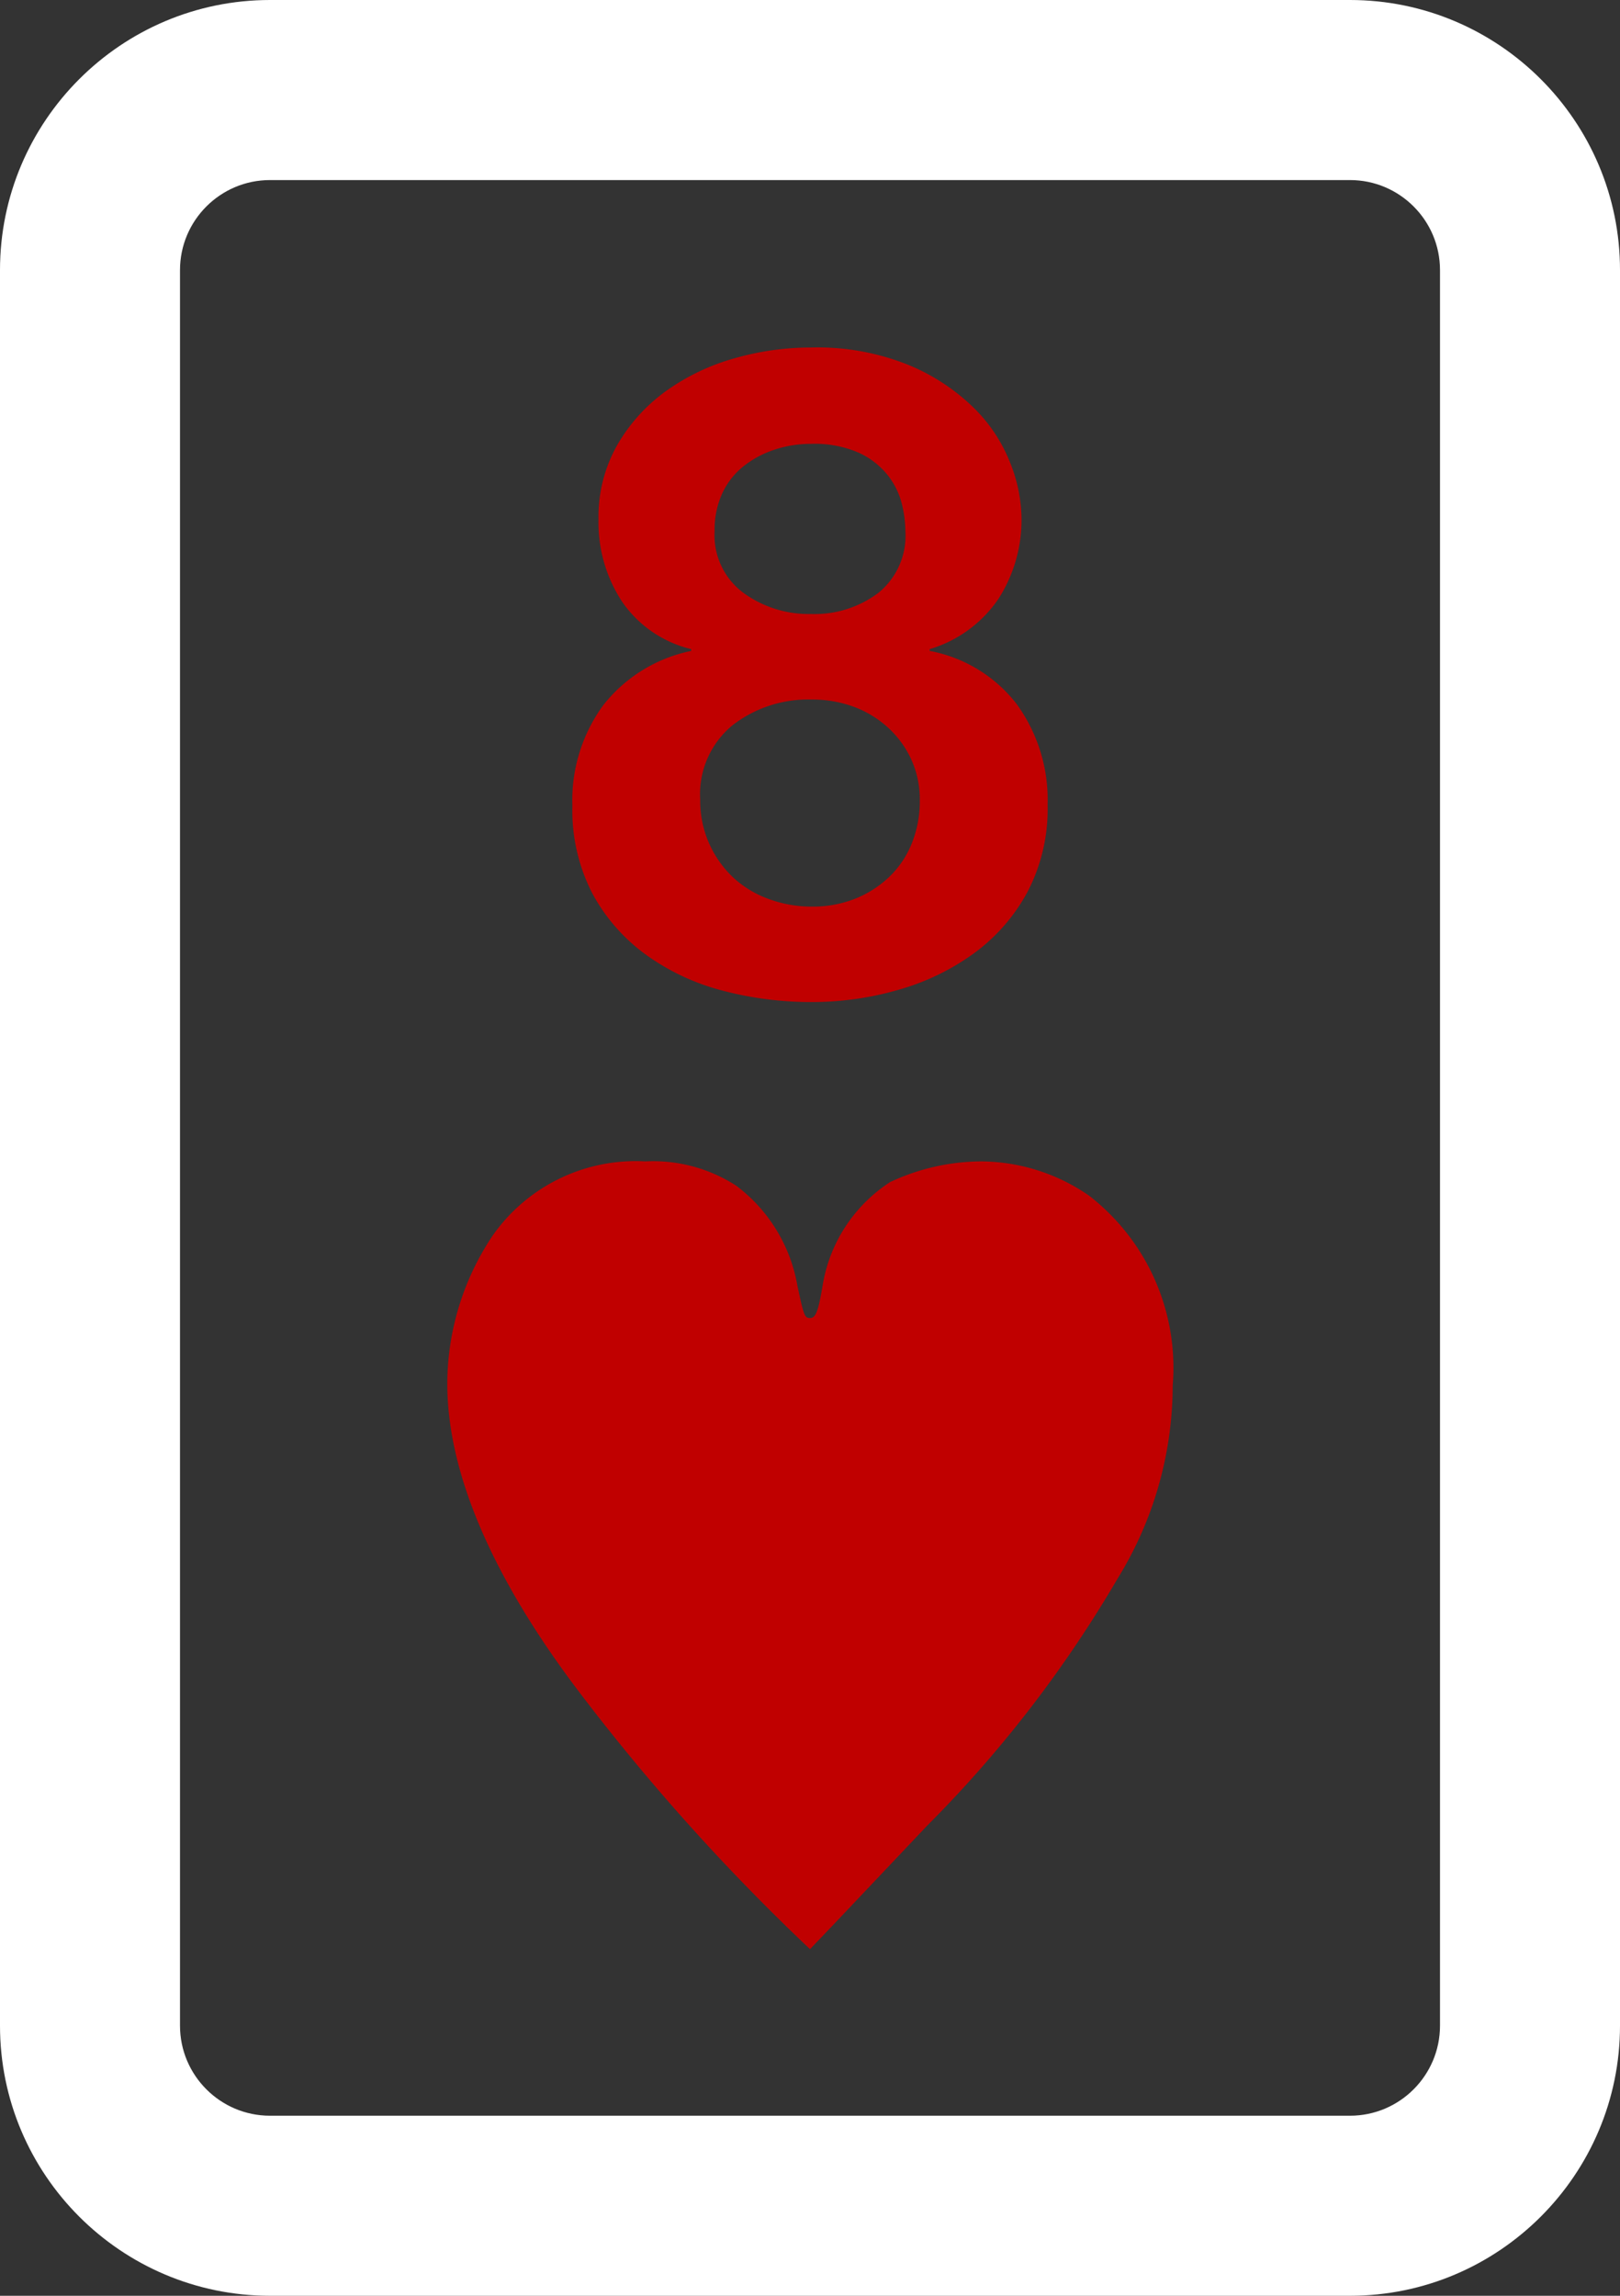 <svg xmlns="http://www.w3.org/2000/svg" width="36" height="51" viewBox="0 0 36 51"><rect x="0" y="0" width="36" height="51" fill="#333333" stroke="none"/><defs><style>.a{fill:#fff;}.b{fill:#c00000;}.c,.d{stroke:none;}</style></defs><g transform="translate(-216 -197)"><g class="a" transform="translate(216 197)"><path class="c" d="M 30 49 L 6 49 C 4.819 49 3.756 48.486 3.023 47.669 C 3.756 48.486 4.819 49 6 49 L 30 49 C 31.181 49 32.244 48.486 32.977 47.669 C 32.244 48.486 31.181 49 30 49 Z"/><path class="d" d="M 30 51 L 6 51 C 2.692 51 0 48.309 0 45 L 0 6 C 0 2.692 2.692 6.805419729971618e-07 6 6.805419729971618e-07 L 30 6.805419729971618e-07 C 33.308 6.805419729971618e-07 36 2.692 36 6 L 36 45 C 36 48.309 33.308 51 30 51 Z M 6 4 C 4.897 4 4 4.897 4 6 L 4 45 C 4 46.103 4.897 47 6 47 L 30 47 C 31.103 47 32 46.103 32 45 L 32 6 C 32 4.897 31.103 4 30 4 L 6 4 Z"/></g><path class="b" d="M-2.12-10.2a1.948,1.948,0,0,1,.17-.84,1.669,1.669,0,0,1,.47-.6,2.214,2.214,0,0,1,.69-.37,2.545,2.545,0,0,1,.81-.13,2.451,2.451,0,0,1,1.07.2,1.759,1.759,0,0,1,.64.5,1.685,1.685,0,0,1,.31.63,2.6,2.6,0,0,1,.08.61,1.636,1.636,0,0,1-.6,1.37,2.358,2.358,0,0,1-1.5.47,2.465,2.465,0,0,1-1.5-.47A1.594,1.594,0,0,1-2.12-10.2Zm-2.58-.26a3.2,3.2,0,0,0,.52,1.82A2.6,2.6,0,0,0-2.64-7.58v.04a3.334,3.334,0,0,0-1.95,1.2A3.573,3.573,0,0,0-5.28-4.1a4.016,4.016,0,0,0,.45,1.96A4.061,4.061,0,0,0-3.63-.78a5.1,5.1,0,0,0,1.7.79A7.709,7.709,0,0,0,.04.26,6.921,6.921,0,0,0,1.96-.01,5.309,5.309,0,0,0,3.64-.82,4.106,4.106,0,0,0,4.83-2.18a3.973,3.973,0,0,0,.45-1.94A3.62,3.62,0,0,0,4.6-6.35,3.183,3.183,0,0,0,2.66-7.54v-.04A2.817,2.817,0,0,0,4.19-8.7a3.25,3.25,0,0,0,.51-1.82,3.421,3.421,0,0,0-.24-1.17,3.512,3.512,0,0,0-.79-1.22,4.558,4.558,0,0,0-1.45-.97,5.406,5.406,0,0,0-2.2-.4,6.16,6.16,0,0,0-1.7.24,4.863,4.863,0,0,0-1.51.72,3.836,3.836,0,0,0-1.09,1.2A3.234,3.234,0,0,0-4.7-10.46Zm2.26,6.22a1.98,1.98,0,0,1,.72-1.65A2.747,2.747,0,0,1,.04-6.46a2.646,2.646,0,0,1,.93.16,2.322,2.322,0,0,1,.76.46,2.2,2.2,0,0,1,.52.71,2.138,2.138,0,0,1,.19.91,2.511,2.511,0,0,1-.18.96,2.111,2.111,0,0,1-.51.75,2.373,2.373,0,0,1-.76.48,2.563,2.563,0,0,1-.95.17,2.747,2.747,0,0,1-.96-.17,2.305,2.305,0,0,1-.79-.48,2.349,2.349,0,0,1-.53-.75A2.341,2.341,0,0,1-2.44-4.24ZM0,21.3c.48-.5.48-.5,2.6-2.74a27.182,27.182,0,0,0,4.24-5.5A8.176,8.176,0,0,0,8.06,8.78,4.833,4.833,0,0,0,6.2,4.56,4.256,4.256,0,0,0,3.82,3.8a4.8,4.8,0,0,0-2.04.46,3.383,3.383,0,0,0-1.5,2.3c-.1.6-.16.72-.28.72s-.14-.06-.28-.72A3.531,3.531,0,0,0-1.64,4.34,3.4,3.4,0,0,0-3.66,3.8a3.877,3.877,0,0,0-3.4,1.66,5.934,5.934,0,0,0-1,3.28c0,1.96.98,4.28,2.94,6.86A46.925,46.925,0,0,0,0,21.3Z" transform="translate(234 219)"/></g></svg>